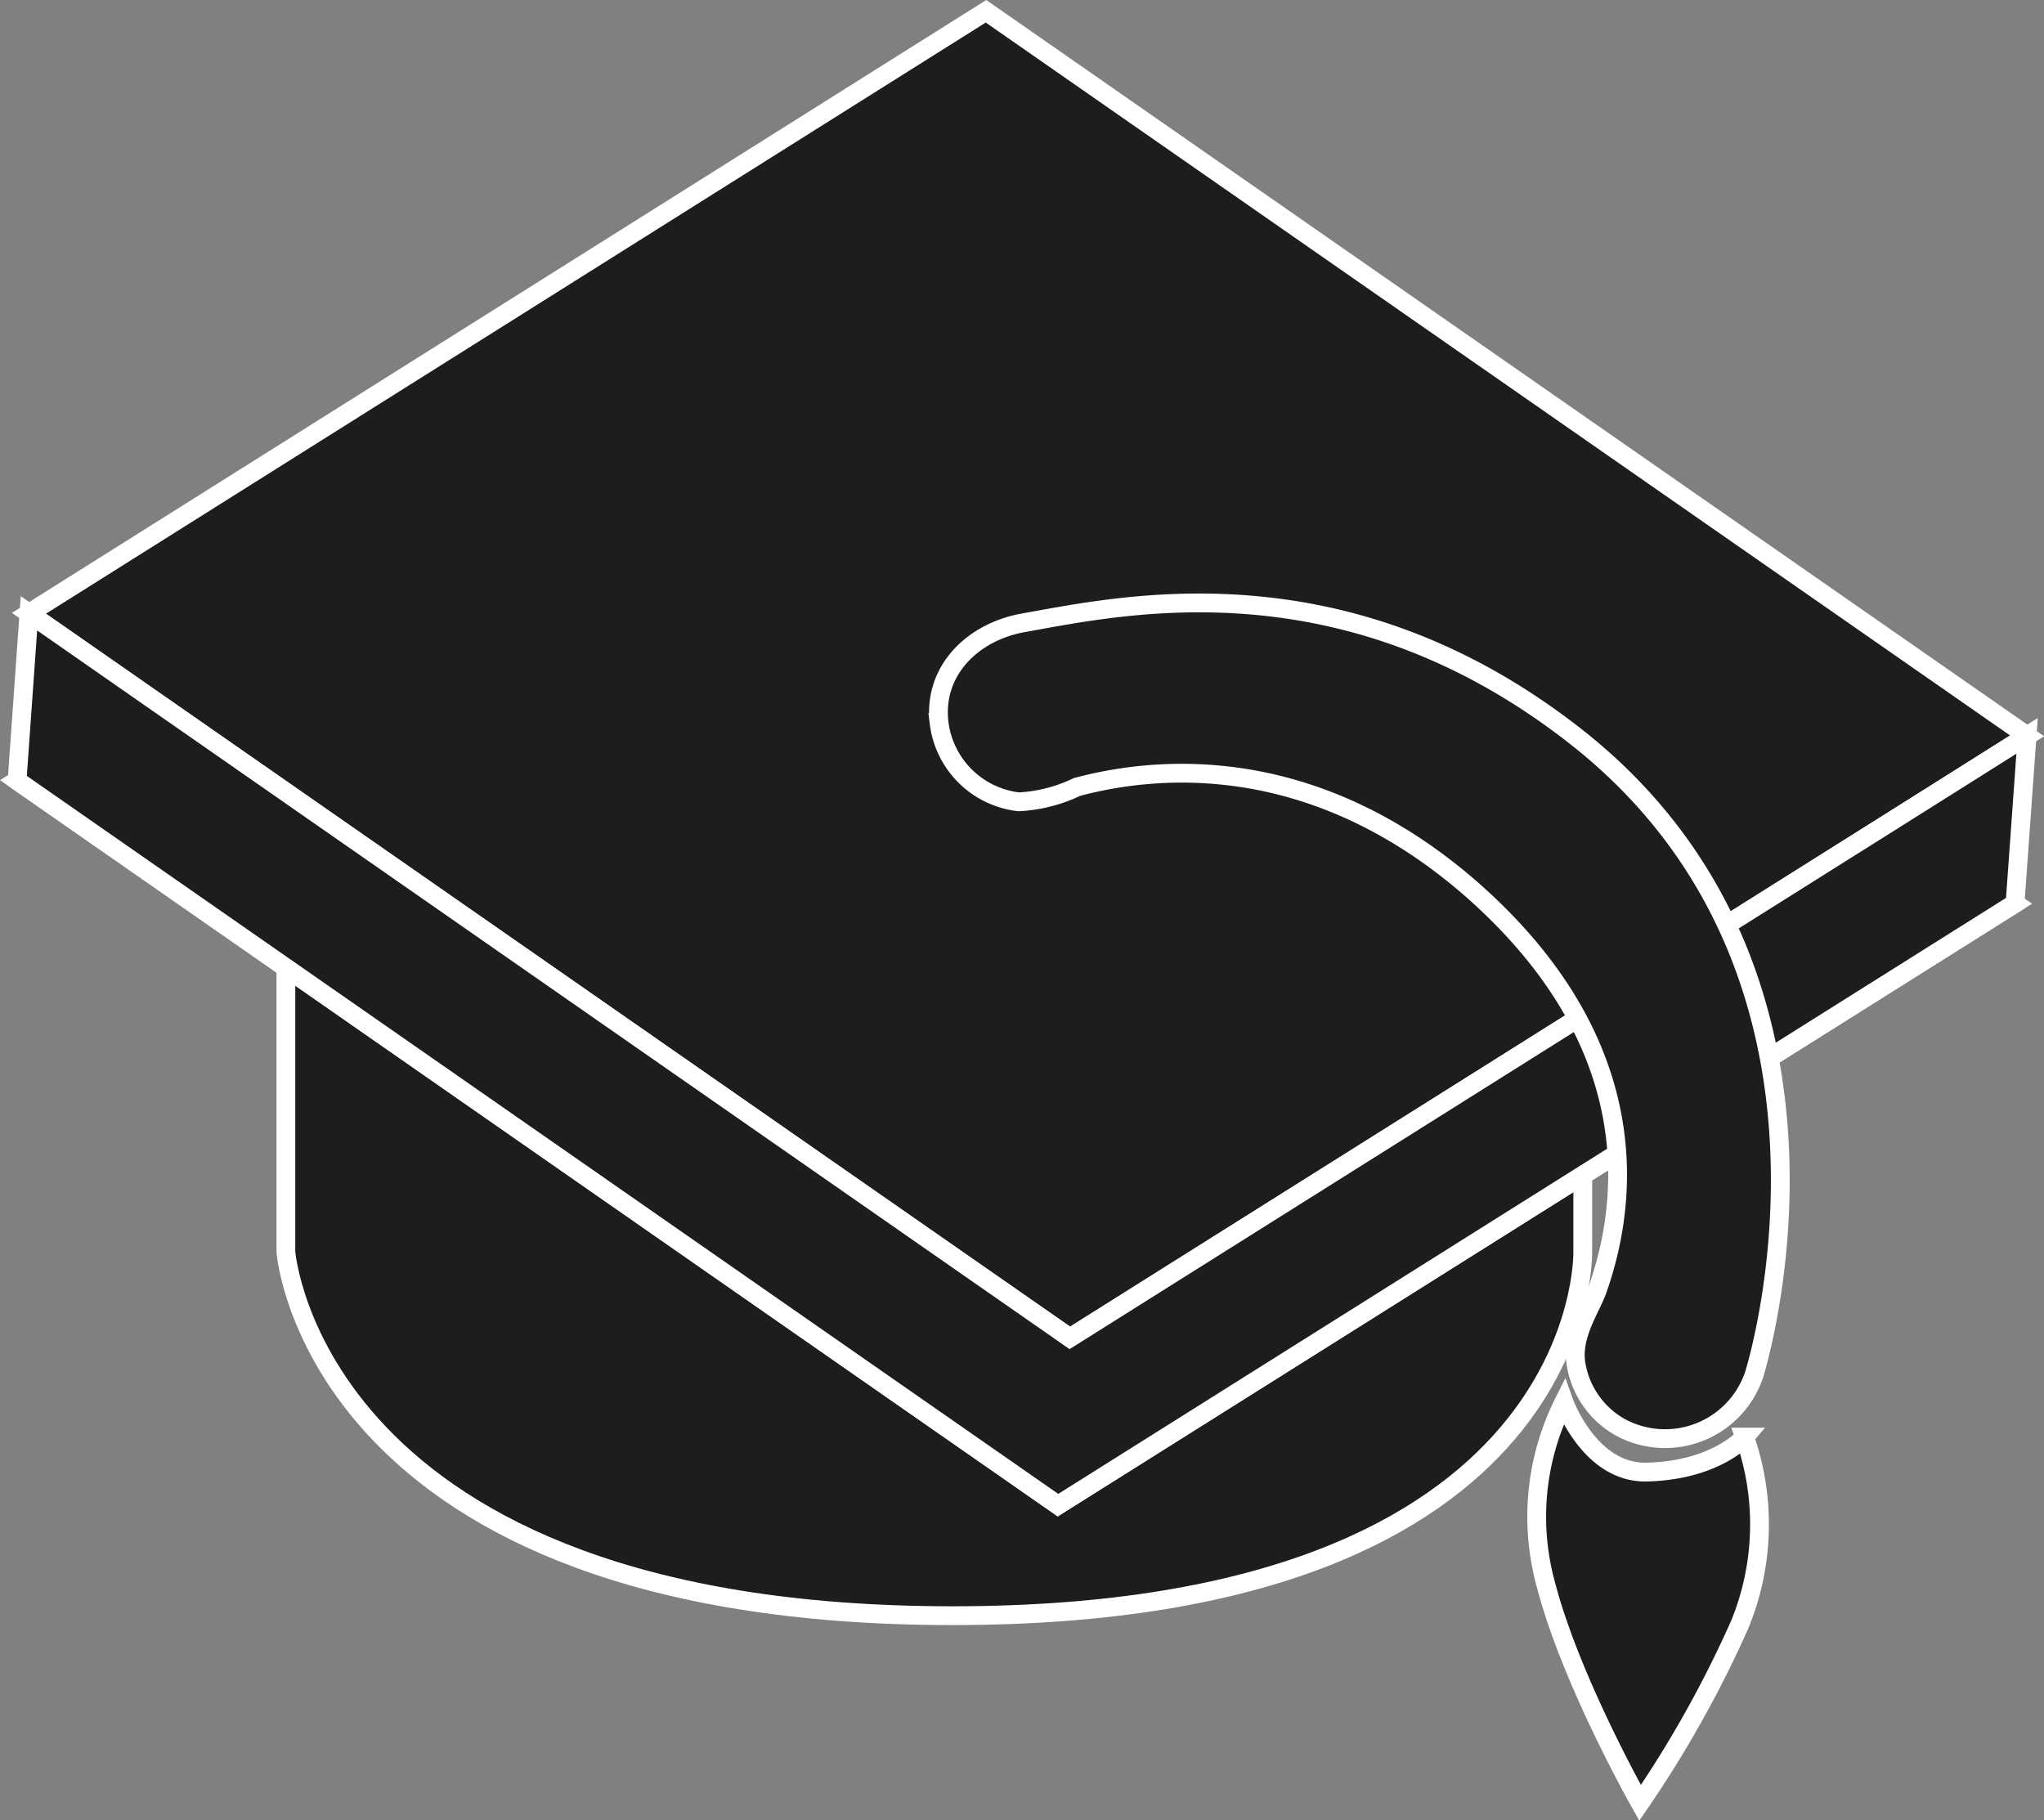 <svg id="Capa_1" data-name="Capa 1" xmlns="http://www.w3.org/2000/svg" viewBox="0 0 108.75 96.84"><rect x="0" y="0" width="108.75" height="96.84" fill="#808080" stroke="none"/><defs><style>.cls-1{fill:#1d1d1b;stroke:#fff;stroke-miterlimit:10;}</style></defs><path class="cls-1" d="M103,97.13V74.37L34,72.75V97.13s1.49,19.35,35.47,19.35S103,97.13,103,97.13Z" transform="translate(-18.79 -30.52)"/><polygon class="cls-1" points="107.21 48.06 56.29 80.08 0.91 41.53 7.96 37.1 56.92 71.18 100.8 43.59 107.21 48.06"/><polygon class="cls-1" points="107.85 39.15 100.8 43.59 56.92 71.18 7.96 37.1 1.54 32.63 52.46 0.6 107.85 39.15"/><polygon class="cls-1" points="107.85 39.15 107.21 48.06 56.29 80.08 0.91 41.53 1.54 32.63 7.96 37.1 56.92 71.18 100.8 43.59 107.85 39.15"/><path class="cls-1" d="M102.57,69.66c-12.32-9.62-24.09-6.93-29.36-6-2.64.48-4.77,2.51-4.46,5.29A4.82,4.82,0,0,0,73,73.18a8.13,8.13,0,0,0,3.09-.79C81.3,71,89.2,71,97,77.76c9,7.86,8.65,16.09,6.78,21.38-.35,1-1.41,2.45-1.13,4a4.73,4.73,0,0,0,2.39,3.34,5,5,0,0,0,7.07-2.8h0S118.9,82.41,102.57,69.66Z" transform="translate(-18.79 -30.52)"/><path class="cls-1" d="M102,105.11s1.36,3.82,4.43,3.73c3.67-.1,5.18-1.86,5.18-1.86a14,14,0,0,1-.27,10,59.93,59.93,0,0,1-5.29,9.46s-3.67-6.47-5-11.57A13.58,13.58,0,0,1,102,105.11Z" transform="translate(-18.79 -30.52)"/></svg>